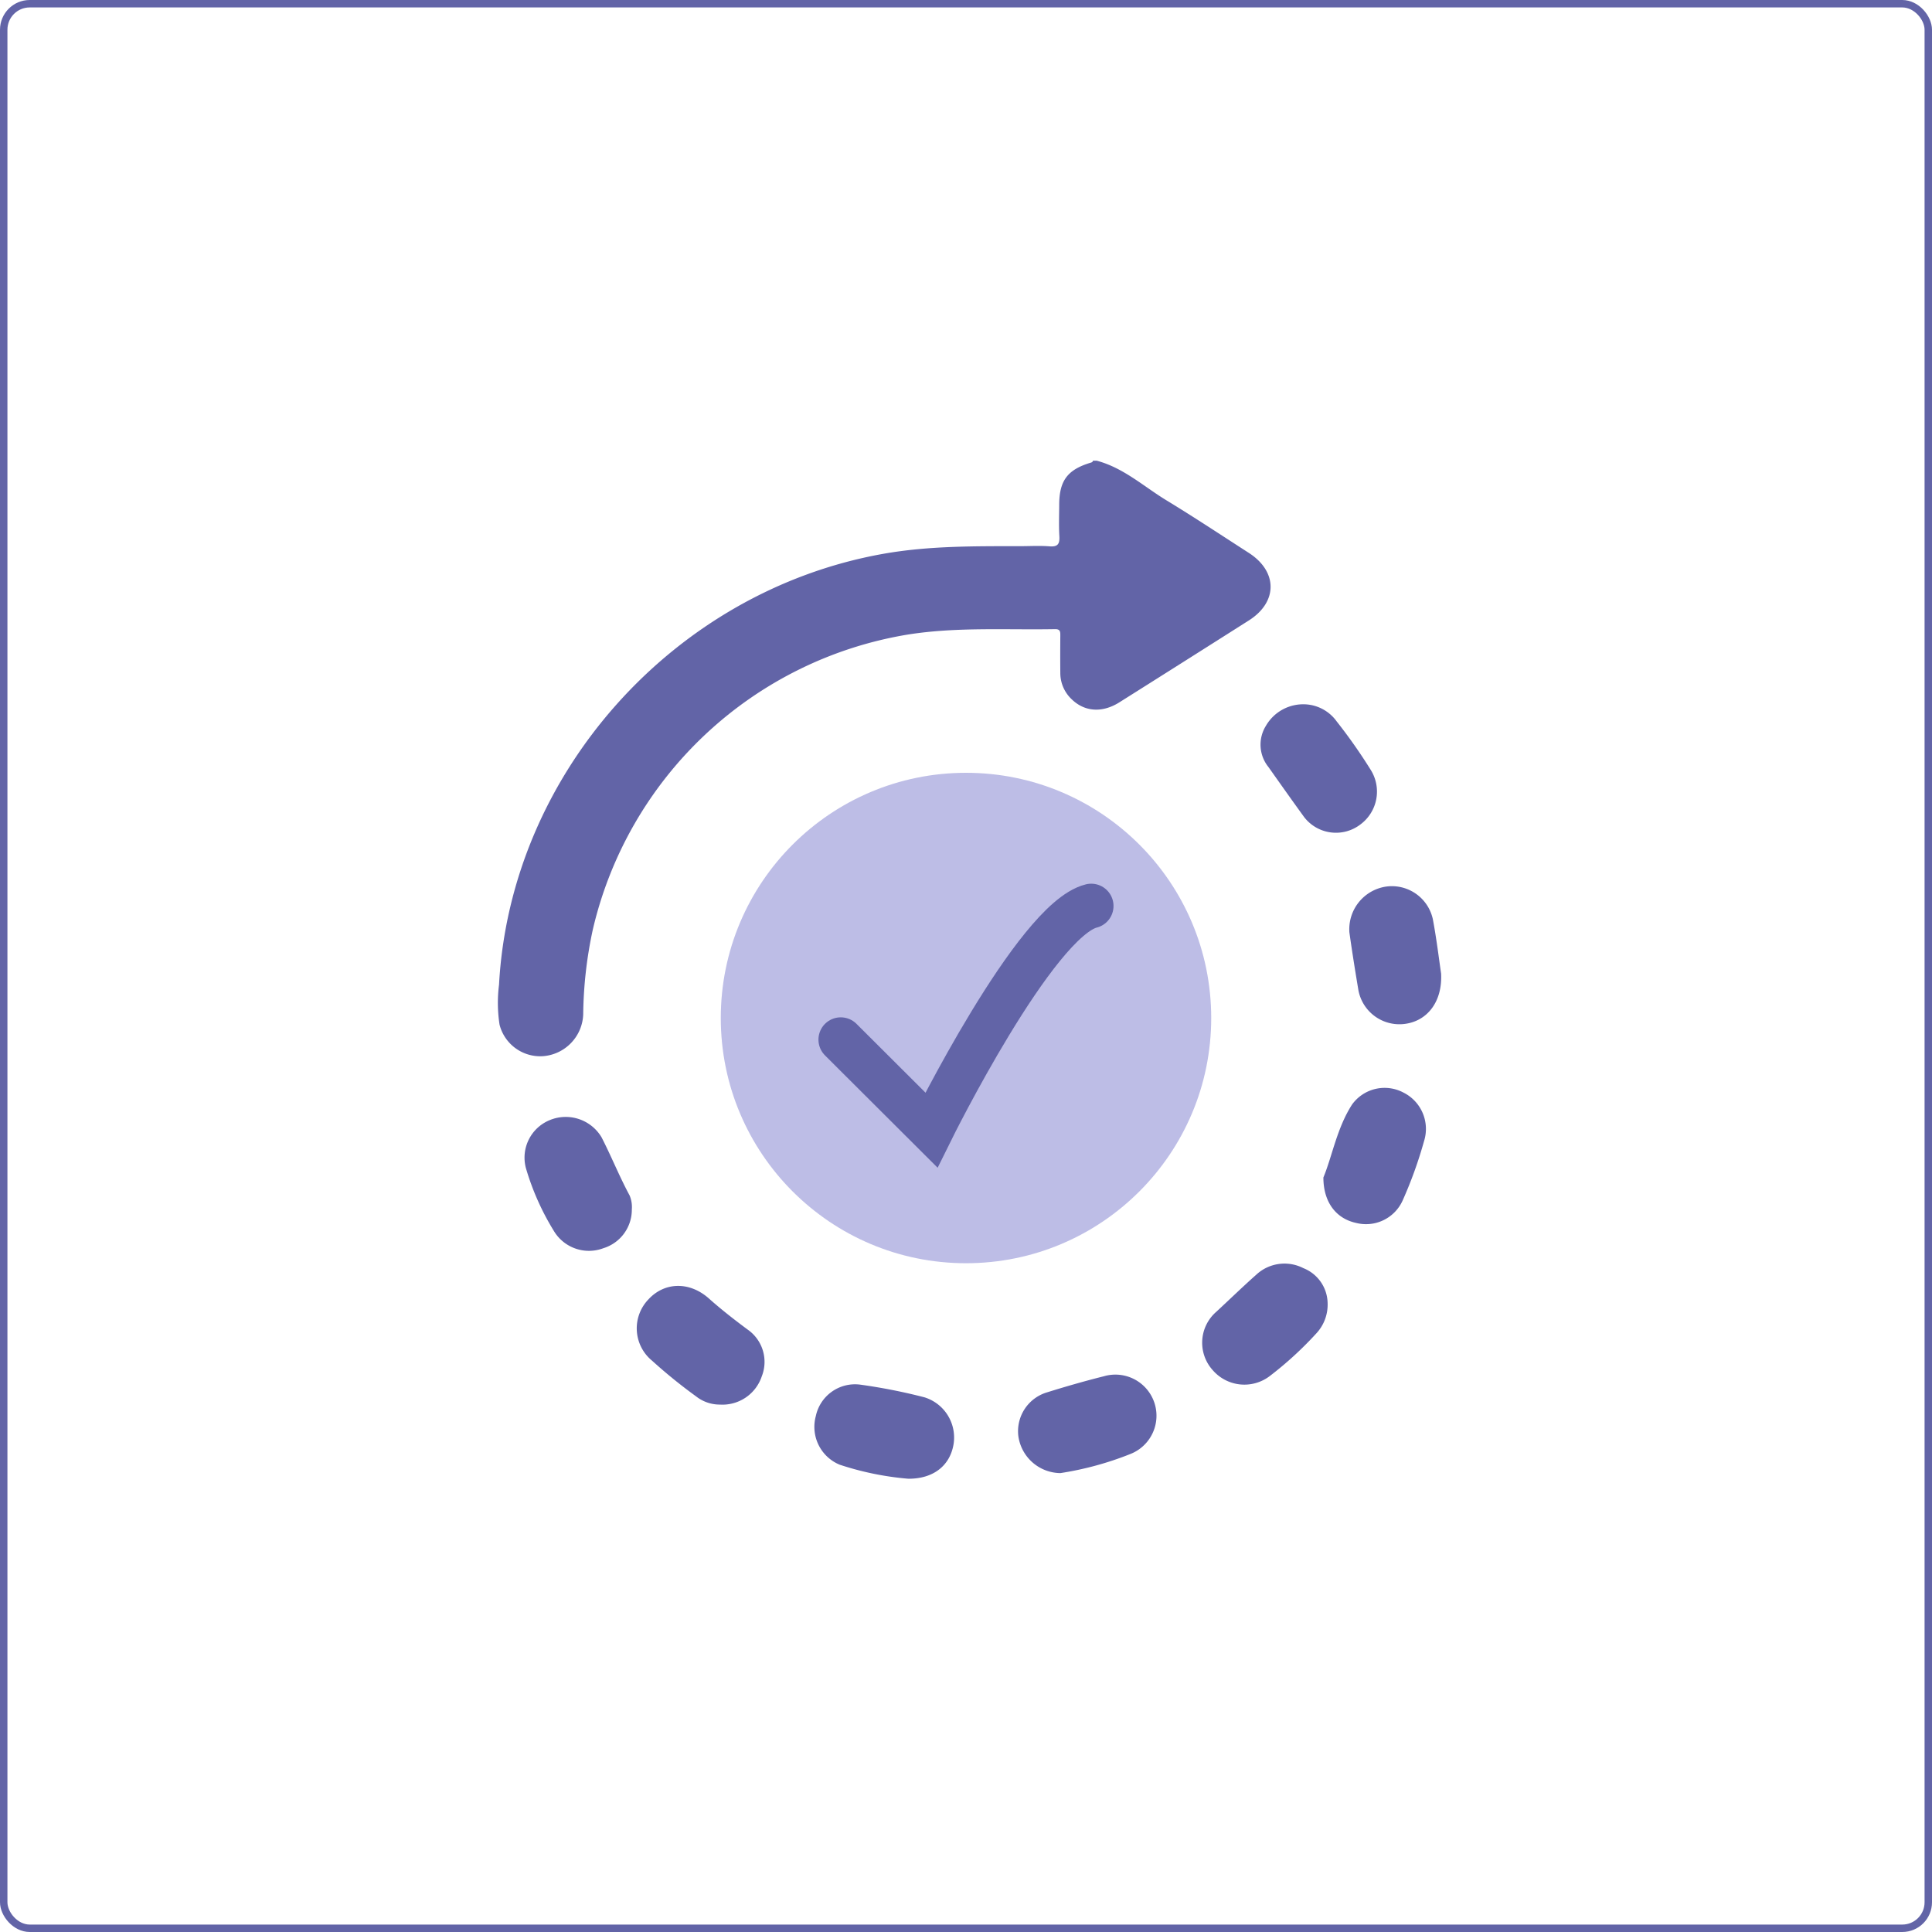 <svg xmlns="http://www.w3.org/2000/svg" xmlns:xlink="http://www.w3.org/1999/xlink" width="260" height="260" viewBox="0 0 260 260">
  <defs>
    <clipPath id="clip-path">
      <rect id="Rectangle_26864" data-name="Rectangle 26864" width="126.951" height="137" fill="none"/>
    </clipPath>
  </defs>
  <g id="Group_18999" data-name="Group 18999" transform="translate(-1004 -1050)">
    <g id="Group_18998" data-name="Group 18998">
      <g id="Group_18996" data-name="Group 18996" transform="translate(327)">
        <g id="Rectangle_25712" data-name="Rectangle 25712" transform="translate(677 1050)" fill="none" stroke="#6264a7" stroke-width="1">
          <rect width="260" height="260" rx="4" stroke="none"/>
          <rect x="0.5" y="0.5" width="259" height="259" rx="3.5" fill="none"/>
        </g>
      </g>
      <g id="Group_18997" data-name="Group 18997">
        <g id="Group_18994" data-name="Group 18994" transform="translate(1071 1112)" clip-path="url(#clip-path)">
          <path id="Path_48907" data-name="Path 48907" d="M80.6,0c3.6.957,6.311,3.468,9.383,5.337,3.743,2.277,7.4,4.7,11.081,7.071,3.9,2.515,3.9,6.615,0,9.089q-8.7,5.525-17.426,11.021c-2.309,1.451-4.665,1.277-6.4-.4a4.848,4.848,0,0,1-1.546-3.552c-.017-1.67-.012-3.34,0-5.011,0-.5.024-.9-.711-.887-6.59.12-13.2-.312-19.755.719a52.249,52.249,0,0,0-42.44,39.682,56.359,56.359,0,0,0-1.3,11.454A5.856,5.856,0,0,1,6.1,80.134,5.649,5.649,0,0,1,.228,75.9,19.293,19.293,0,0,1,.157,70.52C1.69,42.147,23.632,17.58,51.805,12.542c6.163-1.1,12.354-1.036,18.559-1.042,1.294,0,2.594-.08,3.88.024,1.135.092,1.38-.351,1.319-1.375-.084-1.408-.025-2.826-.02-4.239C75.556,2.7,76.651,1.221,79.721.283c.17-.052.329-.077.362-.283Z" transform="translate(0)" fill="#6264a7"/>
          <path id="Path_48909" data-name="Path 48909" d="M176.906,495.407a39.886,39.886,0,0,1-9.236-1.892,5.508,5.508,0,0,1-3.2-6.541,5.394,5.394,0,0,1,5.92-4.236,75.6,75.6,0,0,1,8.715,1.718,5.665,5.665,0,0,1,3.9,6.324c-.483,2.86-2.705,4.651-6.1,4.628" transform="translate(-121.681 -358.407)" fill="#6264a7"/>
          <path id="Path_48910" data-name="Path 48910" d="M382.262,424.993a5.67,5.67,0,0,1-1.513,4.08,47.866,47.866,0,0,1-6.261,5.739,5.629,5.629,0,0,1-7.683-.779,5.509,5.509,0,0,1,.449-7.837c1.8-1.662,3.551-3.37,5.382-4.993a5.573,5.573,0,0,1,6.356-.906,5.159,5.159,0,0,1,3.27,4.7" transform="translate(-270.597 -311.638)" fill="#6264a7"/>
          <path id="Path_48911" data-name="Path 48911" d="M83.274,447.278a5.156,5.156,0,0,1-3.255-1.126,68.785,68.785,0,0,1-5.9-4.786,5.621,5.621,0,0,1-.5-8.229c2.187-2.388,5.563-2.449,8.162-.13,1.666,1.487,3.427,2.855,5.22,4.187a5.292,5.292,0,0,1,1.888,6.278,5.575,5.575,0,0,1-5.622,3.806" transform="translate(-53.371 -320.255)" fill="#6264a7"/>
          <path id="Path_48912" data-name="Path 48912" d="M28.218,355.506a5.416,5.416,0,0,1-3.823,5.214,5.5,5.5,0,0,1-6.574-2.166,34.628,34.628,0,0,1-3.864-8.632,5.453,5.453,0,0,1,3.2-6.432,5.611,5.611,0,0,1,6.98,2.295c1.327,2.573,2.4,5.279,3.781,7.835a4.01,4.01,0,0,1,.3,1.886" transform="translate(-10.189 -254.744)" fill="#6264a7"/>
          <path id="Path_48913" data-name="Path 48913" d="M453.97,234.14c.19,3.876-1.939,6.429-4.954,6.778a5.611,5.611,0,0,1-6.207-4.724c-.422-2.529-.828-5.061-1.183-7.6a5.808,5.808,0,0,1,4.861-6.152,5.642,5.642,0,0,1,6.368,4.366c.508,2.686.828,5.407,1.115,7.333" transform="translate(-327.031 -165.118)" fill="#6264a7"/>
          <path id="Path_48914" data-name="Path 48914" d="M428.254,339.948c1.191-2.874,1.817-6.653,3.859-9.825a5.4,5.4,0,0,1,6.935-1.6,5.466,5.466,0,0,1,2.754,6.524A57.5,57.5,0,0,1,438.938,343a5.407,5.407,0,0,1-6.3,3.051c-2.637-.576-4.38-2.742-4.382-6.1" transform="translate(-317.16 -243.48)" fill="#6264a7"/>
          <path id="Path_48915" data-name="Path 48915" d="M275.482,491.09a5.773,5.773,0,0,1-5.668-5,5.456,5.456,0,0,1,3.818-5.852c2.539-.793,5.1-1.53,7.681-2.176a5.532,5.532,0,0,1,3.587,10.455,42.99,42.99,0,0,1-9.418,2.572" transform="translate(-199.773 -354.847)" fill="#6264a7"/>
          <path id="Path_48916" data-name="Path 48916" d="M401.686,127.336a5.527,5.527,0,0,1,4.2,2.309,71.725,71.725,0,0,1,4.577,6.518,5.5,5.5,0,0,1-1.387,7.334,5.4,5.4,0,0,1-7.6-1.02c-1.61-2.217-3.191-4.457-4.773-6.693a4.793,4.793,0,0,1-.356-5.547,5.8,5.8,0,0,1,5.341-2.9" transform="translate(-292.993 -94.55)" fill="#6264a7"/>
        </g>
      </g>
      <circle id="Ellipse_2809" data-name="Ellipse 2809" cx="33" cy="33" r="33" transform="translate(1101 1154)" fill="#bdbde6"/>
      <path id="Path_48917" data-name="Path 48917" d="M-17058.436,7498.054l12.2,12.169s13.963-28.261,21.508-30.153" transform="translate(18175.58 -6308.146)" fill="none" stroke="#6264a7" stroke-linecap="round" stroke-width="6"/>
    </g>
  </g>
</svg>
